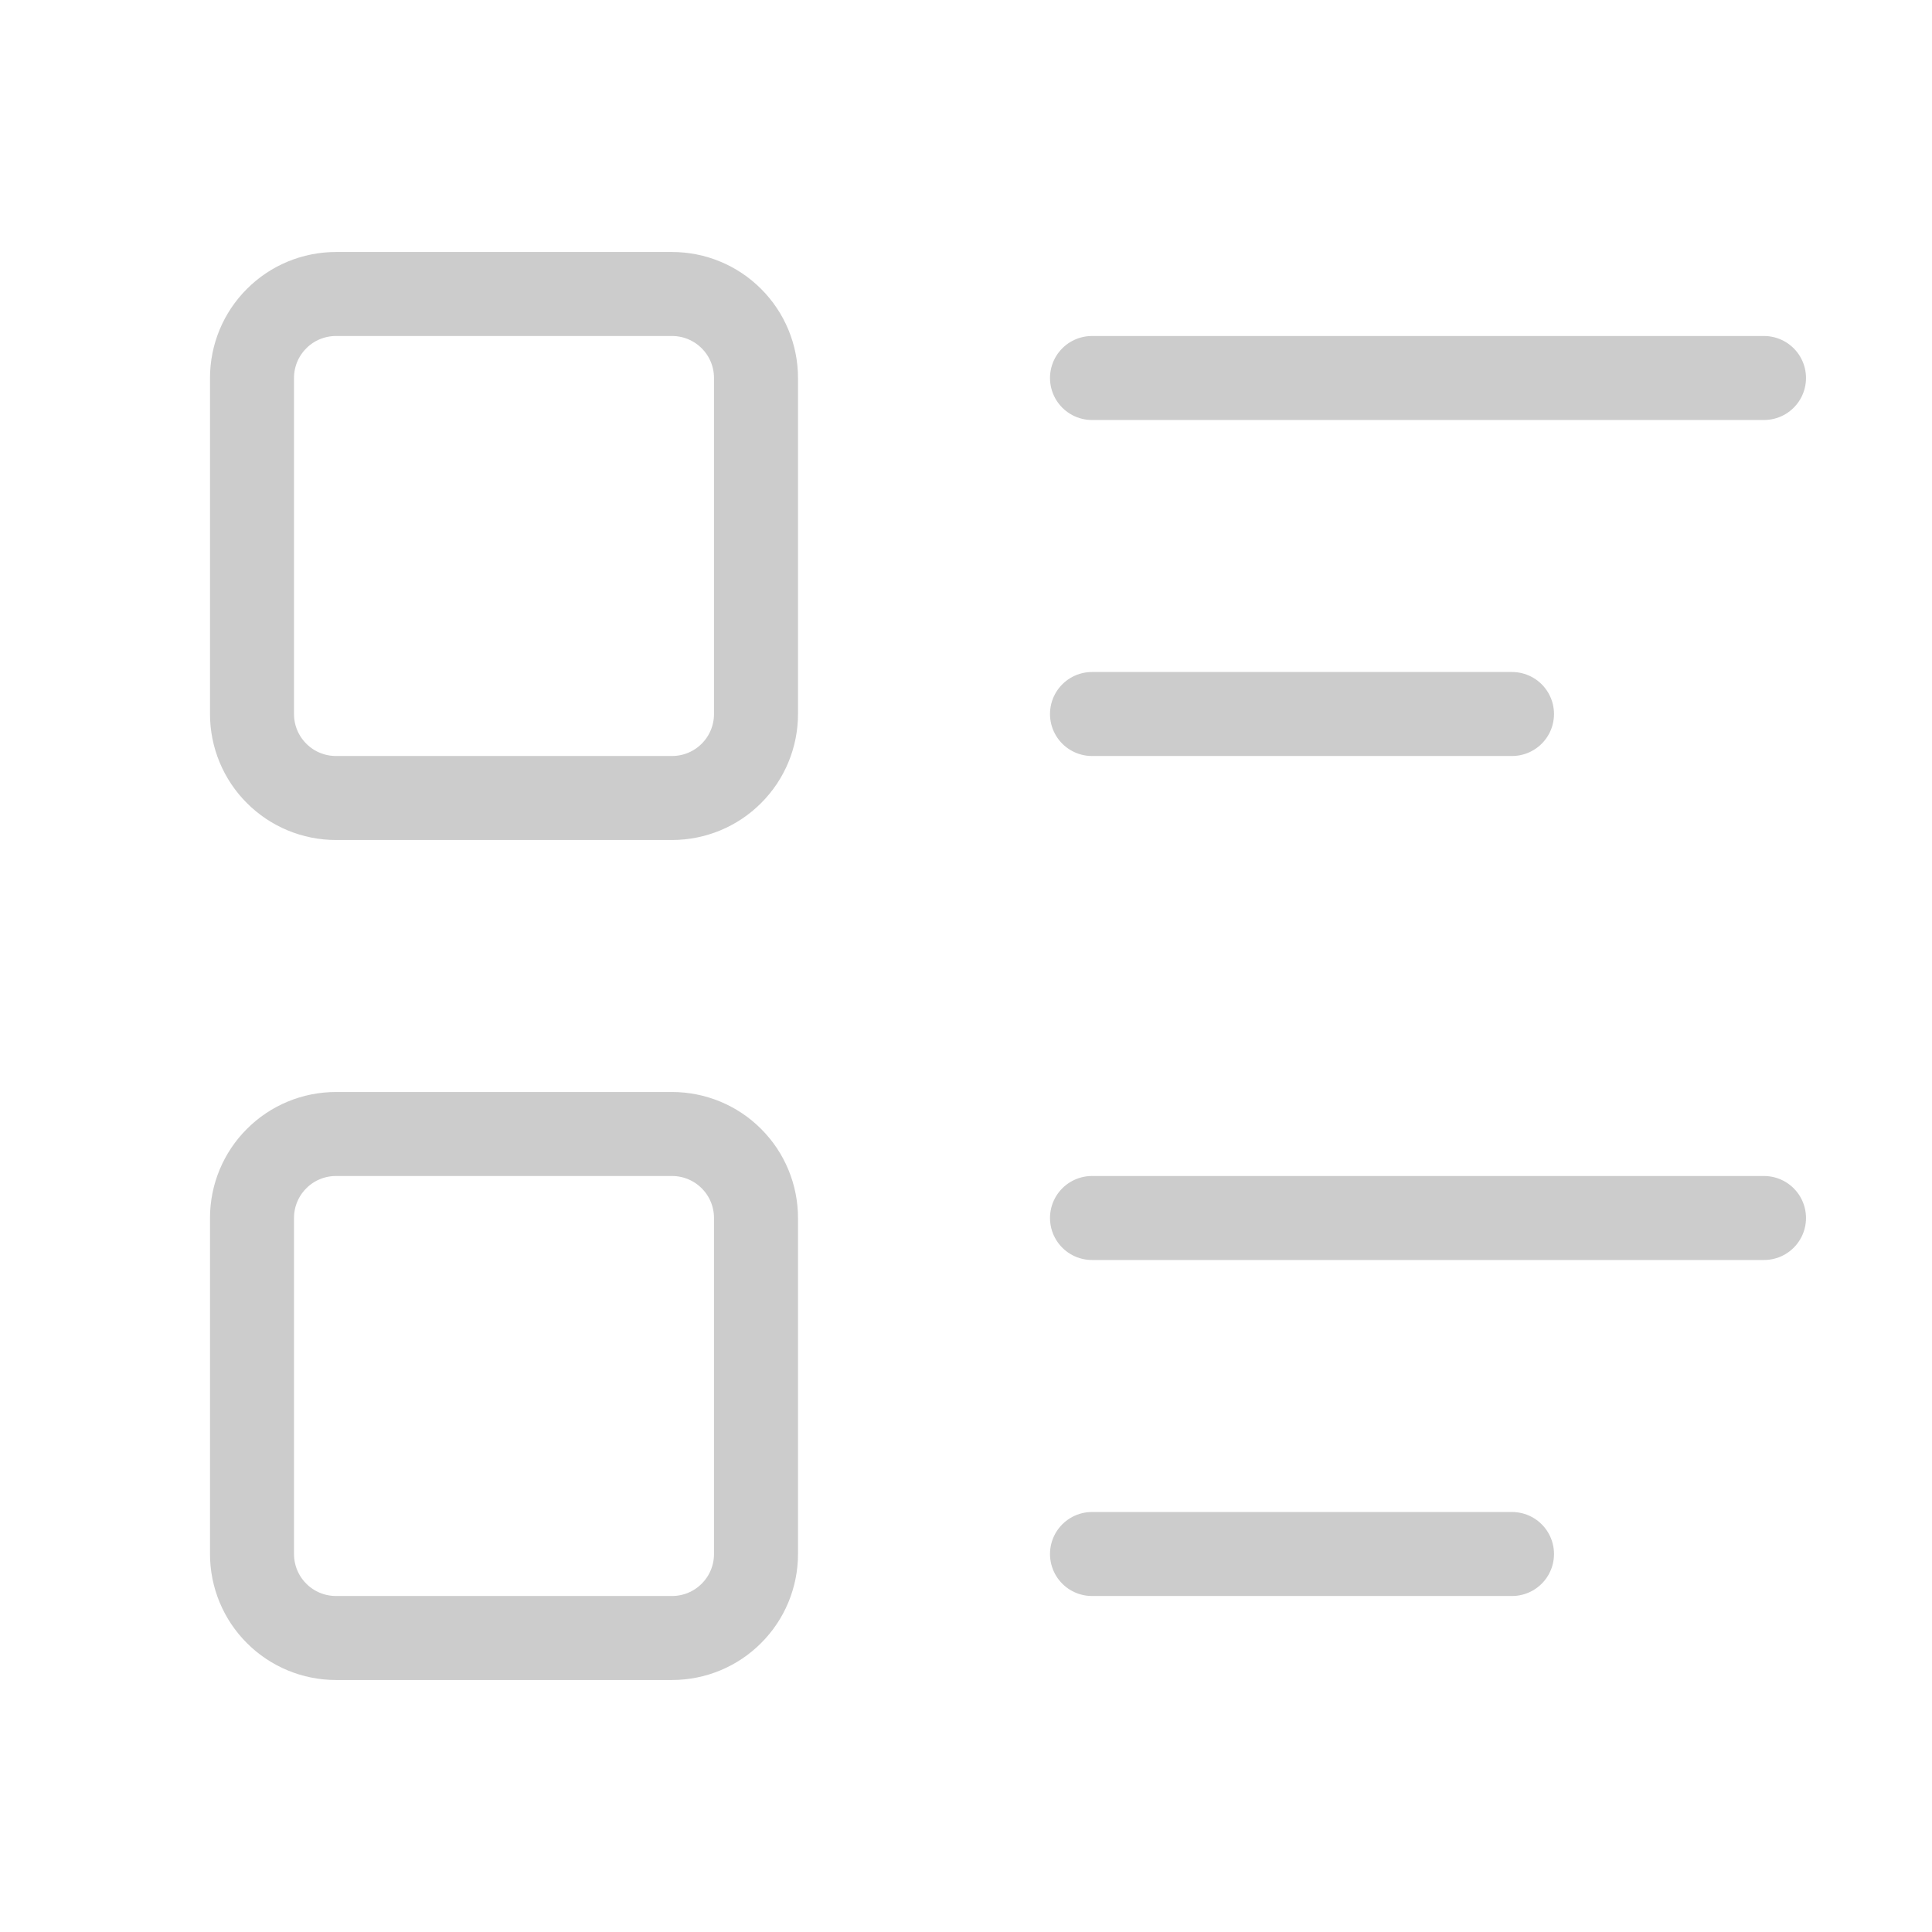 <svg width="23" height="23" viewBox="0 0 23 23" fill="none" xmlns="http://www.w3.org/2000/svg">
<path opacity="0.9" d="M13 4.5H21M13 8.5H18M13 14.5H21M13 18.5H18M3 4.5C3 4.235 3.105 3.98 3.293 3.793C3.48 3.605 3.735 3.5 4 3.5H8C8.265 3.5 8.52 3.605 8.707 3.793C8.895 3.98 9 4.235 9 4.5V8.5C9 8.765 8.895 9.02 8.707 9.207C8.52 9.395 8.265 9.5 8 9.5H4C3.735 9.5 3.48 9.395 3.293 9.207C3.105 9.02 3 8.765 3 8.5V4.5ZM3 14.5C3 14.235 3.105 13.98 3.293 13.793C3.48 13.605 3.735 13.5 4 13.5H8C8.265 13.5 8.52 13.605 8.707 13.793C8.895 13.98 9 14.235 9 14.5V18.5C9 18.765 8.895 19.02 8.707 19.207C8.52 19.395 8.265 19.5 8 19.5H4C3.735 19.5 3.48 19.395 3.293 19.207C3.105 19.02 3 18.765 3 18.5V14.5Z" stroke="#C7C7C7" strokeWidth="1.6" stroke-linecap="round" stroke-linejoin="round"/>
</svg>
